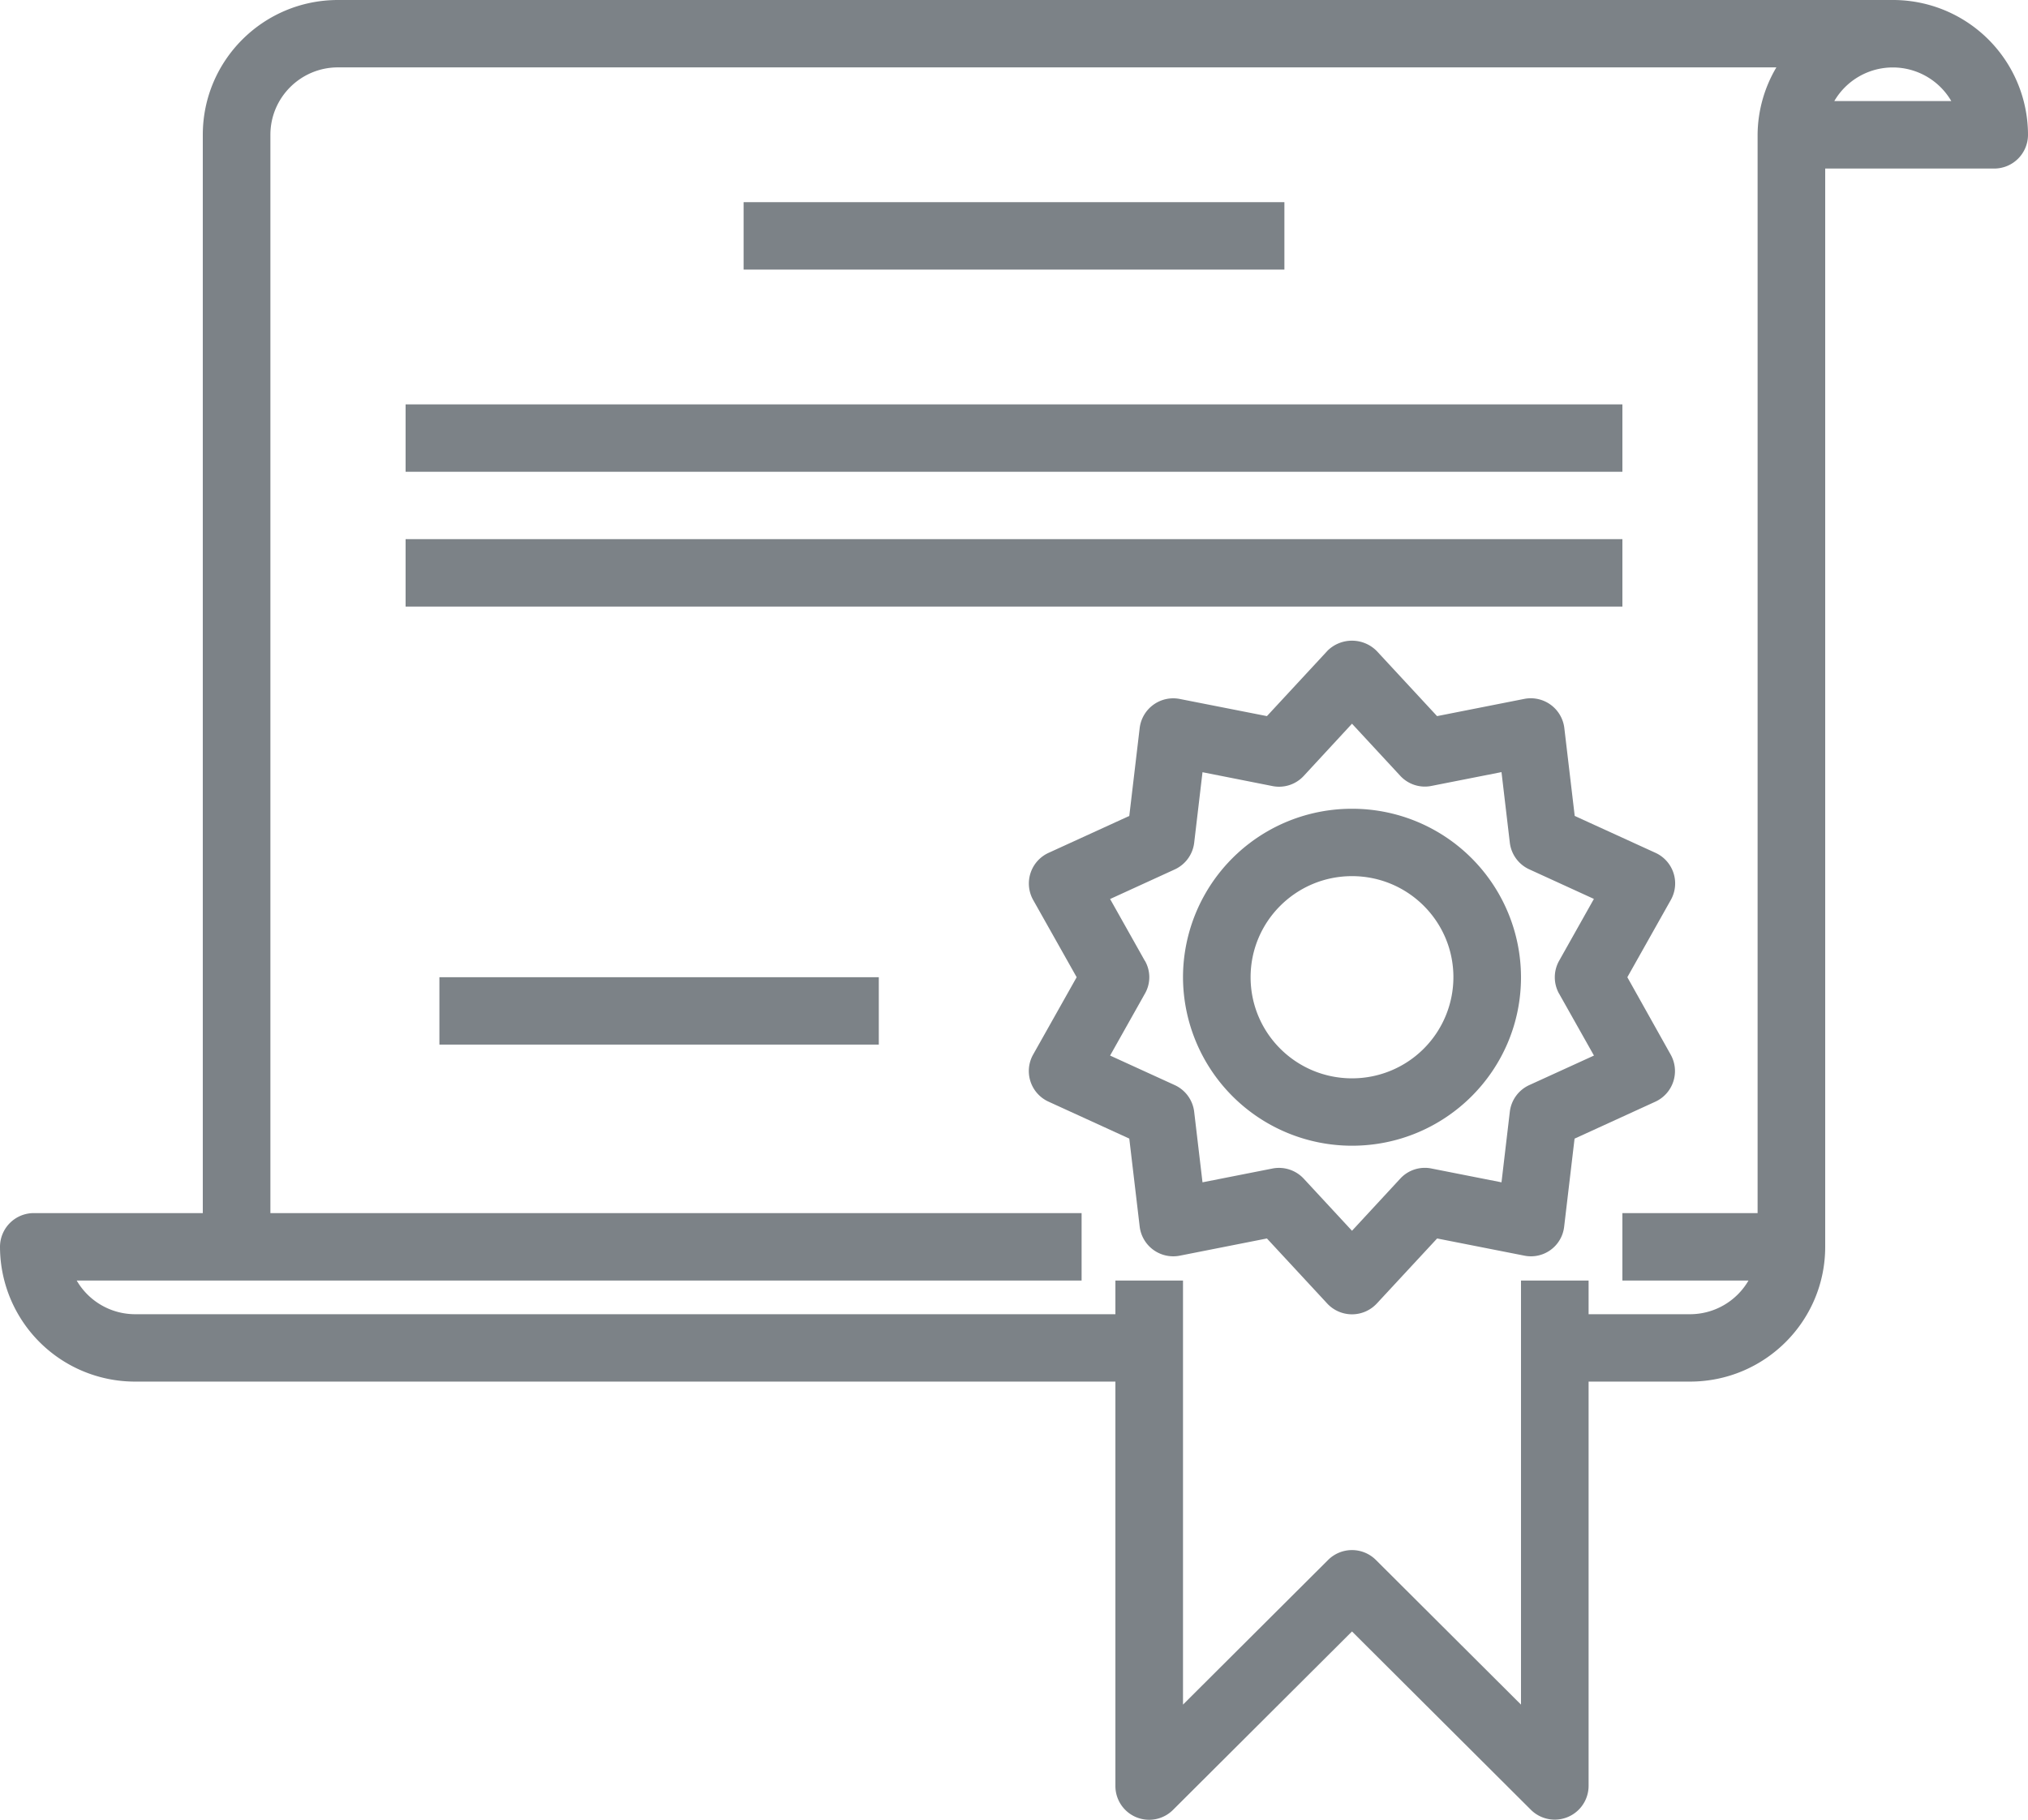 <svg width="39" height="35" viewBox="0 0 39 35" fill="none" xmlns="http://www.w3.org/2000/svg"><path d="M0 0h39v35H0z"/><path d="M0 0h39v35H0z"/><path d="M0 0h39v35H0z"/><path d="M36.4 0H6.5C5.064 0 3.9 1.16 3.9 2.593v20.74H.65a.65.65 0 0 0-.65.649 2.596 2.596 0 0 0 2.6 2.592h18.85v7.778a.649.649 0 0 0 1.11.458L26 31.38l3.44 3.43a.651.651 0 0 0 1.11-.458v-7.778h1.95c1.436 0 2.6-1.16 2.6-2.593V3.242h3.25a.65.65 0 0 0 .65-.648A2.596 2.596 0 0 0 36.4 0zm-2.6 2.593v20.74h-2.6v1.297h2.425a1.3 1.3 0 0 1-1.125.648h-1.95v-.648h-1.3v8.157l-2.79-2.782a.651.651 0 0 0-.92 0l-2.79 2.782V24.63h-1.3v.648H2.6a1.3 1.3 0 0 1-1.125-.648H20.8v-1.297H5.2V2.593c0-.716.582-1.297 1.3-1.297h27.661c-.233.393-.358.84-.361 1.297zm1.475-.649a1.302 1.302 0 0 1 2.25 0h-2.25z" fill="#7C8287"/><path d="M19.785 12.323h12.43V25.28h-12.43z"/><path d="M19.785 12.323h12.43V25.28h-12.43z"/><path d="M32.128 20.284l-.833-1.488.836-1.486a.647.647 0 0 0-.296-.907l-1.552-.709-.2-1.692a.65.65 0 0 0-.771-.559l-1.676.331-1.159-1.251a.67.67 0 0 0-.947-.008l-.007.008-1.159 1.251-1.676-.33a.65.65 0 0 0-.771.558l-.2 1.692-1.552.71a.648.648 0 0 0-.296.907l.836 1.485-.836 1.486a.647.647 0 0 0 .296.908l1.552.71.2 1.693a.65.65 0 0 0 .771.559l1.676-.331 1.159 1.251a.651.651 0 0 0 .954 0l1.16-1.251 1.675.33a.642.642 0 0 0 .768-.558l.2-1.692 1.552-.71a.648.648 0 0 0 .296-.907zm-2.145-1.171l.67 1.19-1.244.568a.648.648 0 0 0-.374.513l-.16 1.357-1.344-.265a.642.642 0 0 0-.603.194L26 23.673l-.928-1.002a.65.65 0 0 0-.603-.195l-1.344.265-.16-1.356a.649.649 0 0 0-.374-.514l-1.243-.568.669-1.19a.634.634 0 0 0 0-.634v.003l-.669-1.19 1.243-.569a.649.649 0 0 0 .374-.513l.16-1.357 1.344.266a.645.645 0 0 0 .603-.195L26 13.92l.928 1.002c.153.166.382.24.603.194l1.344-.265.16 1.357a.648.648 0 0 0 .374.513l1.243.569-.669 1.19a.647.647 0 0 0 0 .634z" fill="#7C8287"/><path d="M22.75 15.556h6.5v6.48h-6.5z"/><path d="M22.75 15.556h6.5v6.48h-6.5z"/><path d="M26 15.556a3.245 3.245 0 0 0-3.25 3.24A3.25 3.25 0 0 0 26 22.037c1.795 0 3.25-1.45 3.25-3.24A3.245 3.245 0 0 0 26 15.556zm0 5.185c-1.077 0-1.95-.87-1.95-1.945 0-1.073.873-1.944 1.95-1.944s1.95.87 1.95 1.944A1.947 1.947 0 0 1 26 20.741z" fill="#7C8287"/><path d="M14.3 3.889h10.4v1.296H14.3z"/><path d="M14.3 3.889h10.4v1.296H14.3z"/><path d="M24.7 3.889H14.3v1.296h10.4V3.89z" fill="#7C8287"/><path d="M7.8 7.778h23.4v1.296H7.8z"/><path d="M7.8 7.778h23.4v1.296H7.8z"/><path d="M31.2 7.778H7.8v1.296h23.4V7.778z" fill="#7C8287"/><path d="M7.8 10.37h23.4v1.296H7.8z"/><path d="M7.8 10.37h23.4v1.296H7.8z"/><path d="M31.2 10.37H7.8v1.297h23.4V10.37z" fill="#7C8287"/><path d="M8.45 18.796h8.45v1.296H8.45z"/><path d="M8.45 18.796h8.45v1.296H8.45z"/><path d="M16.9 18.796H8.45v1.296h8.45v-1.296z" fill="#7C8287"/></svg>